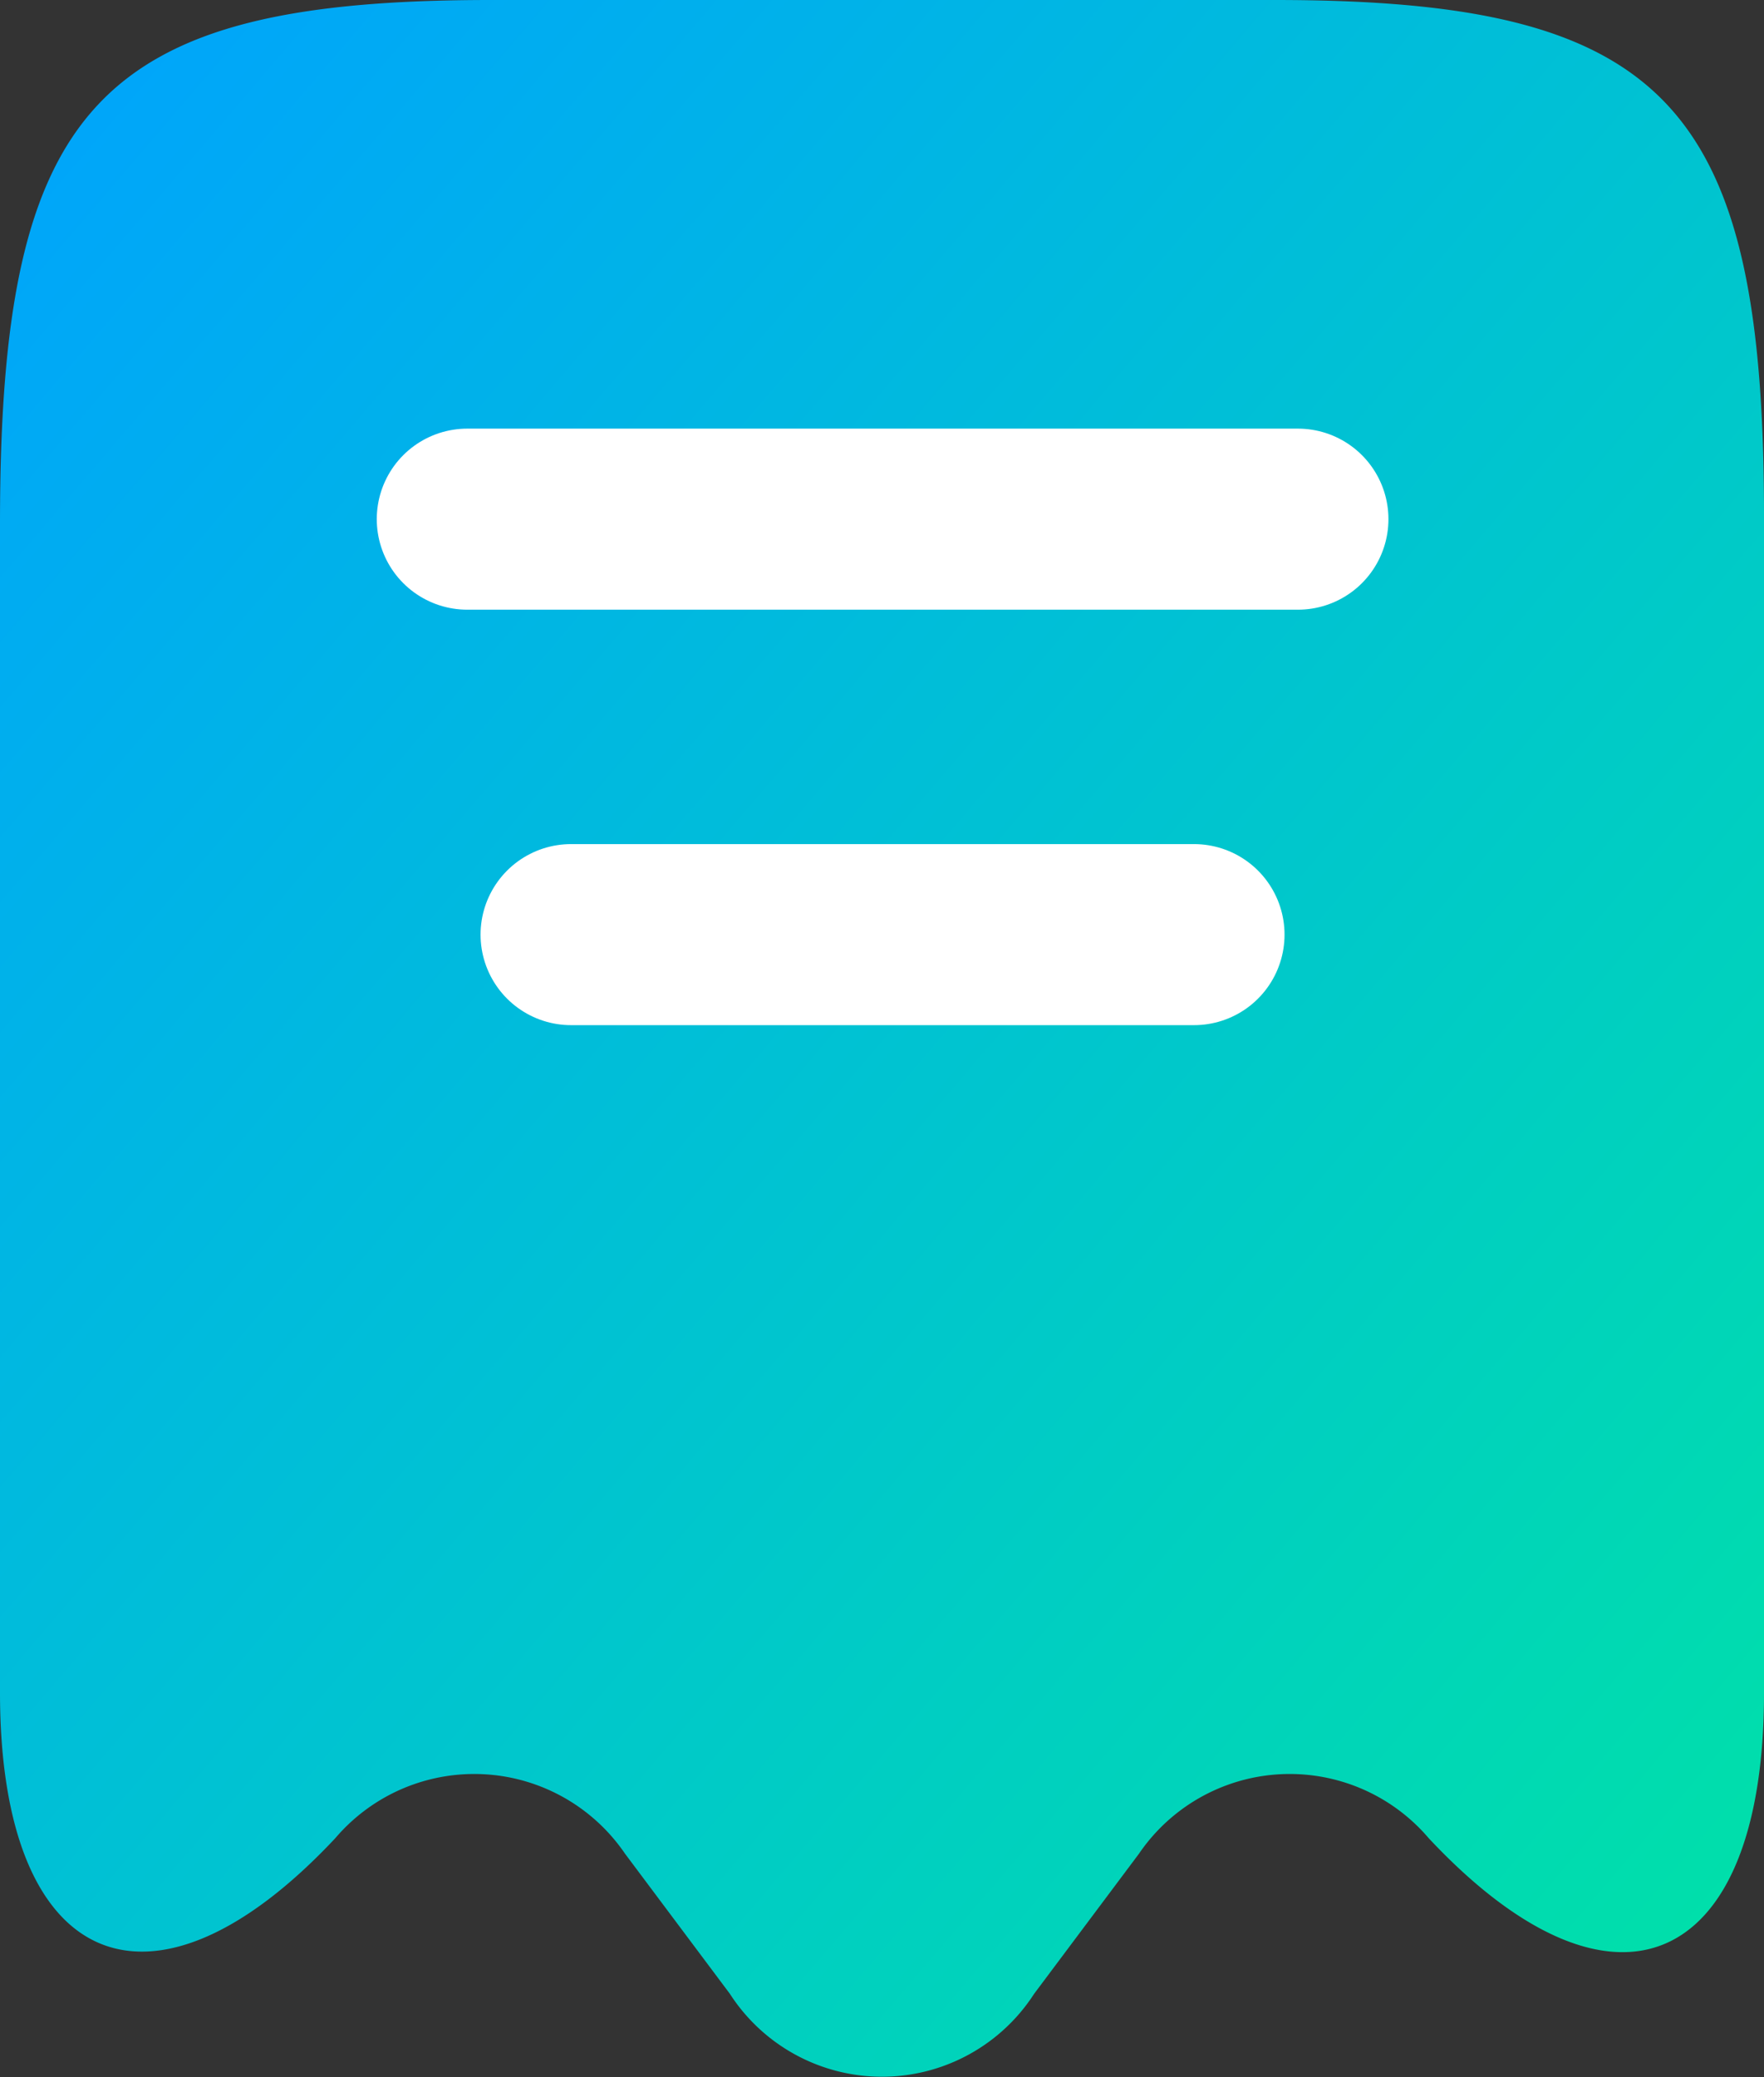 <svg xmlns="http://www.w3.org/2000/svg" xmlns:xlink="http://www.w3.org/1999/xlink" width="14.617" height="17.209" viewBox="0 0 14.617 17.209">
  <rect x="0" y="0" width="14.617" height="17.209" fill="#333333" stroke="none"/>
  <defs>
    <linearGradient id="linear-gradient" y1="-0.009" x2="1.159" y2="1.163" gradientUnits="objectBoundingBox">
      <stop offset="0" stop-color="#00a2ff"/>
      <stop offset="1" stop-color="#00ed97"/>
    </linearGradient>
  </defs>
  <g id="receipt" transform="translate(-3.011 -1.721)">
    <path id="Vector" d="M2.779,15.228a1.512,1.512,0,0,1,2.4.129l.869,1.161a1.5,1.5,0,0,0,2.521,0l.869-1.161a1.512,1.512,0,0,1,2.4-.129c1.531,1.635,2.779,1.093,2.779-1.2v-9.7C14.626.869,13.817,0,10.565,0h-6.5C.809,0,0,.869,0,4.336v9.687C0,16.32,1.256,16.854,2.779,15.228Z" transform="translate(3.011 1.721)" fill="url(#linear-gradient)"/>
    <path id="Vector-2" data-name="Vector" d="M0,0H6.883" transform="translate(6.883 6.022)" fill="none" stroke="#fff" stroke-linecap="round" stroke-linejoin="round" stroke-width="1.5"/>
    <path id="Vector-3" data-name="Vector" d="M0,0H5.162" transform="translate(7.743 9.464)" fill="none" stroke="#fff" stroke-linecap="round" stroke-linejoin="round" stroke-width="1.5"/>
  </g>
</svg>
